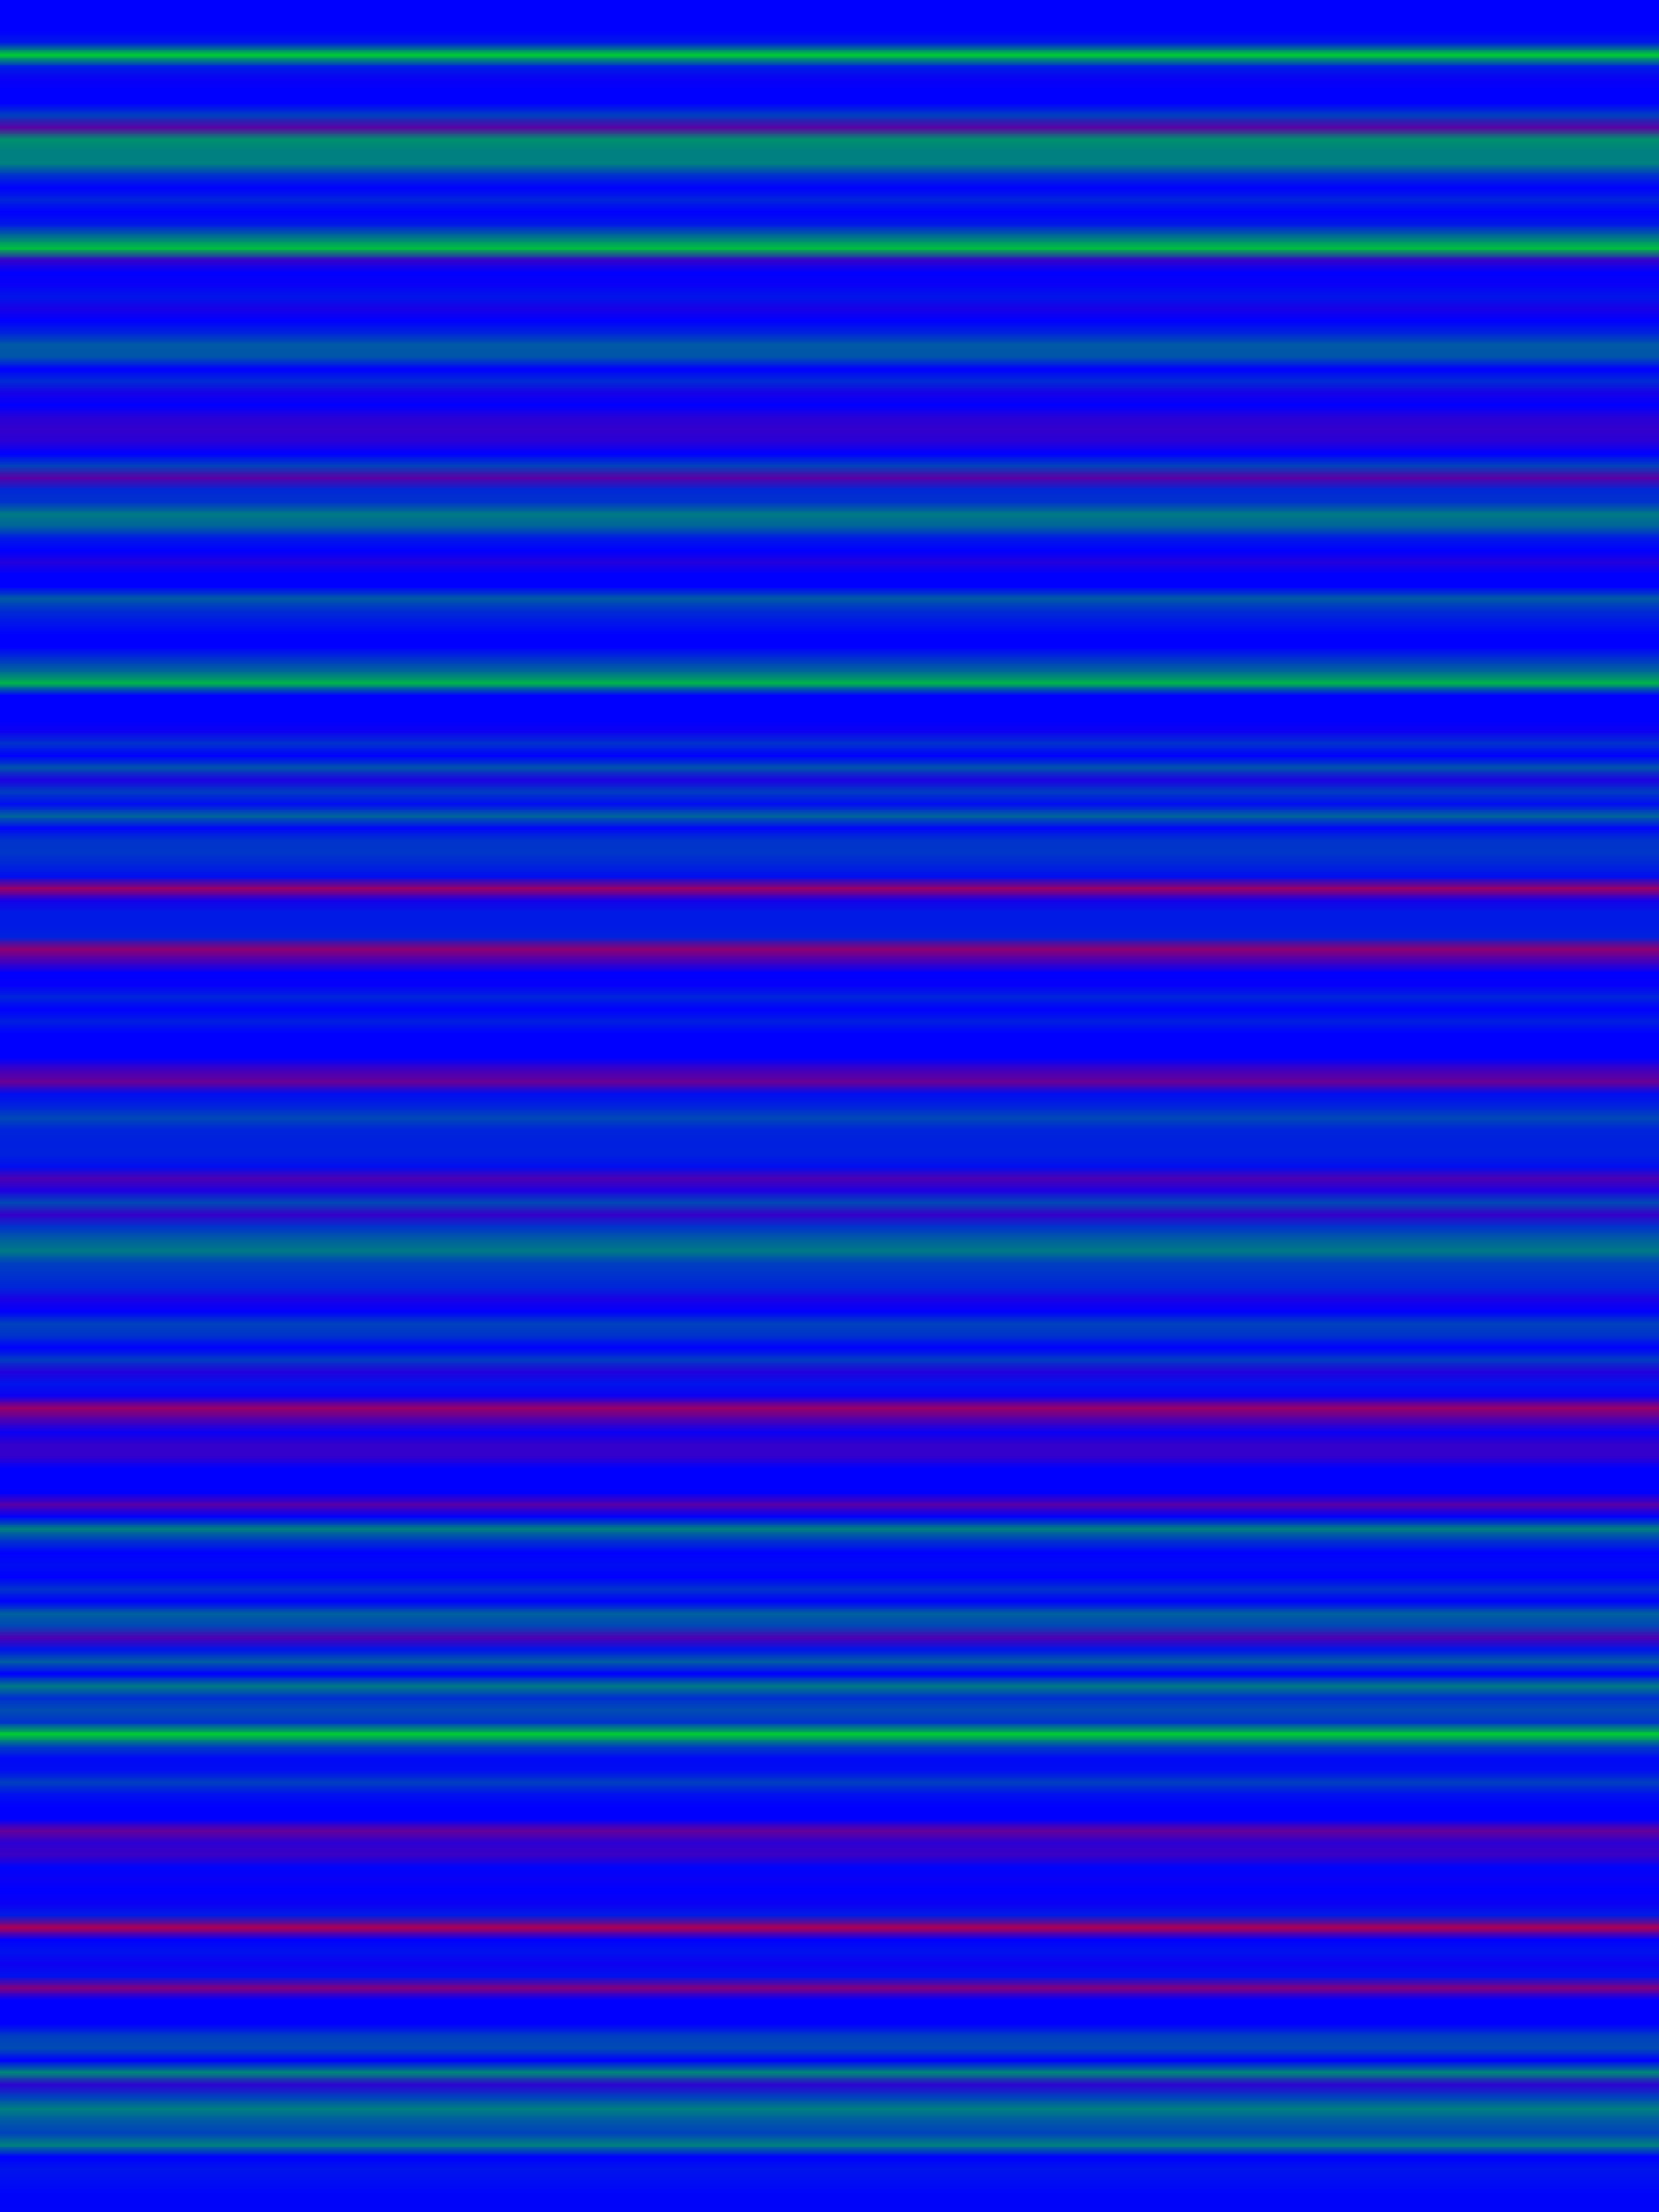 
<svg width="600" height="800" xmlns="http://www.w3.org/2000/svg">
    <defs>
        <linearGradient id="Gradientm4" x1="0" x2="0" y1="0" y2="1">
            ['<stop offset="0%" stop-color="rgb(0, 0, 255.0)"/>', '<stop offset="0.556%" stop-color="rgb(0, 0, 255.0)"/>', '<stop offset="1.111%" stop-color="rgb(0, 25.5, 229.5)"/>', '<stop offset="1.667%" stop-color="rgb(0, 204.0, 51)"/>', '<stop offset="2.222%" stop-color="rgb(0, 28.333, 226.667)"/>', '<stop offset="2.778%" stop-color="rgb(8.5, 0, 246.5)"/>', '<stop offset="3.333%" stop-color="rgb(0, 0, 255.0)"/>', '<stop offset="3.889%" stop-color="rgb(0, 0, 255.0)"/>', '<stop offset="4.444%" stop-color="rgb(0, 63.75, 191.25)"/>', '<stop offset="5%" stop-color="rgb(90.844, 0, 164.156)"/>', '<stop offset="5.556%" stop-color="rgb(0, 144.5, 110.5)"/>', '<stop offset="6.111%" stop-color="rgb(0, 127.5, 127.5)"/>', '<stop offset="6.667%" stop-color="rgb(0, 127.5, 127.5)"/>', '<stop offset="7.222%" stop-color="rgb(0, 46.75, 208.25)"/>', '<stop offset="7.778%" stop-color="rgb(0, 0, 255.0)"/>', '<stop offset="8.333%" stop-color="rgb(0, 36.429, 218.571)"/>', '<stop offset="8.889%" stop-color="rgb(0, 0, 255.0)"/>', '<stop offset="9.444%" stop-color="rgb(0, 23.906, 231.094)"/>', '<stop offset="10%" stop-color="rgb(0, 108.375, 146.625)"/>', '<stop offset="10.556%" stop-color="rgb(0, 191.25, 63.75)"/>', '<stop offset="11.111%" stop-color="rgb(51.0, 0, 204.0)"/>', '<stop offset="11.667%" stop-color="rgb(0, 0, 255.0)"/>', '<stop offset="12.222%" stop-color="rgb(8.5, 0, 246.5)"/>', '<stop offset="12.778%" stop-color="rgb(0, 20.98, 234.02)"/>', '<stop offset="13.333%" stop-color="rgb(23.847, 0, 231.153)"/>', '<stop offset="13.889%" stop-color="rgb(0, 0, 255.0)"/>', '<stop offset="14.444%" stop-color="rgb(0, 34.773, 220.227)"/>', '<stop offset="15%" stop-color="rgb(0, 89.25, 165.75)"/>', '<stop offset="15.556%" stop-color="rgb(0, 85.0, 170)"/>', '<stop offset="16.111%" stop-color="rgb(0, 0, 255.0)"/>', '<stop offset="16.667%" stop-color="rgb(0, 42.5, 212.5)"/>', '<stop offset="17.222%" stop-color="rgb(22.312, 0, 232.688)"/>', '<stop offset="17.778%" stop-color="rgb(0, 0, 255.0)"/>', '<stop offset="18.333%" stop-color="rgb(39.844, 0, 215.156)"/>', '<stop offset="18.889%" stop-color="rgb(51.0, 0, 204.0)"/>', '<stop offset="19.444%" stop-color="rgb(40.476, 0, 214.524)"/>', '<stop offset="20%" stop-color="rgb(0, 0, 255.0)"/>', '<stop offset="20.556%" stop-color="rgb(0, 67.201, 187.799)"/>', '<stop offset="21.111%" stop-color="rgb(89.25, 0, 165.75)"/>', '<stop offset="21.667%" stop-color="rgb(0, 40.375, 214.625)"/>', '<stop offset="22.222%" stop-color="rgb(0, 51.0, 204.0)"/>', '<stop offset="22.778%" stop-color="rgb(0, 121.125, 133.875)"/>', '<stop offset="23.333%" stop-color="rgb(0, 100.179, 154.821)"/>', '<stop offset="23.889%" stop-color="rgb(0, 24.792, 230.208)"/>', '<stop offset="24.444%" stop-color="rgb(0, 0, 255.0)"/>', '<stop offset="25%" stop-color="rgb(34.0, 0, 221.0)"/>', '<stop offset="25.556%" stop-color="rgb(0, 0, 255.0)"/>', '<stop offset="26.111%" stop-color="rgb(0, 0, 255.0)"/>', '<stop offset="26.667%" stop-color="rgb(0, 89.25, 165.75)"/>', '<stop offset="27.222%" stop-color="rgb(0, 44.92, 210.08)"/>', '<stop offset="27.778%" stop-color="rgb(0, 21.311, 233.689)"/>', '<stop offset="28.333%" stop-color="rgb(0, 0, 255.0)"/>', '<stop offset="28.889%" stop-color="rgb(0, 0.425, 254.575)"/>', '<stop offset="29.444%" stop-color="rgb(0, 51.0, 204.0)"/>', '<stop offset="30%" stop-color="rgb(0, 102.0, 153.0)"/>', '<stop offset="30.556%" stop-color="rgb(0, 178.5, 76.5)"/>', '<stop offset="31.111%" stop-color="rgb(0, 0, 255.0)"/>', '<stop offset="31.667%" stop-color="rgb(0, 0, 255.0)"/>', '<stop offset="32.222%" stop-color="rgb(0, 0, 255.0)"/>', '<stop offset="32.778%" stop-color="rgb(12.75, 0, 242.25)"/>', '<stop offset="33.333%" stop-color="rgb(0, 49.411, 205.589)"/>', '<stop offset="33.889%" stop-color="rgb(0, 0, 255.0)"/>', '<stop offset="34.444%" stop-color="rgb(0, 81.964, 173.036)"/>', '<stop offset="35%" stop-color="rgb(27.625, 0, 227.375)"/>', '<stop offset="35.556%" stop-color="rgb(0, 59.925, 195.075)"/>', '<stop offset="36.111%" stop-color="rgb(0, 12.75, 242.25)"/>', '<stop offset="36.667%" stop-color="rgb(0, 100.179, 154.821)"/>', '<stop offset="37.222%" stop-color="rgb(0, 6.071, 248.929)"/>', '<stop offset="37.778%" stop-color="rgb(0, 51.0, 204.0)"/>', '<stop offset="38.333%" stop-color="rgb(0, 54.643, 200.357)"/>', '<stop offset="38.889%" stop-color="rgb(0, 38.25, 216.75)"/>', '<stop offset="39.444%" stop-color="rgb(0, 15.017, 239.983)"/>', '<stop offset="40%" stop-color="rgb(153.0, 0, 102.0)"/>', '<stop offset="40.556%" stop-color="rgb(20.719, 0, 234.281)"/>', '<stop offset="41.111%" stop-color="rgb(0, 26.107, 228.893)"/>', '<stop offset="41.667%" stop-color="rgb(0, 25.5, 229.5)"/>', '<stop offset="42.222%" stop-color="rgb(0, 33.15, 221.85)"/>', '<stop offset="42.778%" stop-color="rgb(143.438, 0, 111.562)"/>', '<stop offset="43.333%" stop-color="rgb(70.631, 0, 184.369)"/>', '<stop offset="43.889%" stop-color="rgb(0, 0, 255.0)"/>', '<stop offset="44.444%" stop-color="rgb(5.1, 0, 249.9)"/>', '<stop offset="45%" stop-color="rgb(0, 36.429, 218.571)"/>', '<stop offset="45.556%" stop-color="rgb(0, 0, 255.0)"/>', '<stop offset="46.111%" stop-color="rgb(0, 30.054, 224.946)"/>', '<stop offset="46.667%" stop-color="rgb(0, 0, 255.0)"/>', '<stop offset="47.222%" stop-color="rgb(0, 0, 255.0)"/>', '<stop offset="47.778%" stop-color="rgb(0, 0, 255.0)"/>', '<stop offset="48.333%" stop-color="rgb(63.75, 0, 191.25)"/>', '<stop offset="48.889%" stop-color="rgb(105.187, 0, 149.813)"/>', '<stop offset="49.444%" stop-color="rgb(0, 12.75, 242.25)"/>', '<stop offset="50%" stop-color="rgb(0, 34.0, 221.0)"/>', '<stop offset="50.556%" stop-color="rgb(0, 72.857, 182.143)"/>', '<stop offset="51.111%" stop-color="rgb(0, 36.125, 218.875)"/>', '<stop offset="51.667%" stop-color="rgb(0, 31.875, 223.125)"/>', '<stop offset="52.222%" stop-color="rgb(0, 33.393, 221.607)"/>', '<stop offset="52.778%" stop-color="rgb(0, 14.403, 240.597)"/>', '<stop offset="53.333%" stop-color="rgb(76.5, 0, 178.5)"/>', '<stop offset="53.889%" stop-color="rgb(30.458, 0, 224.542)"/>', '<stop offset="54.444%" stop-color="rgb(0, 72.857, 182.143)"/>', '<stop offset="55%" stop-color="rgb(52.594, 0, 202.406)"/>', '<stop offset="55.556%" stop-color="rgb(0, 51, 204.0)"/>', '<stop offset="56.111%" stop-color="rgb(0, 93.075, 161.925)"/>', '<stop offset="56.667%" stop-color="rgb(0, 121.125, 133.875)"/>', '<stop offset="57.222%" stop-color="rgb(0, 63.75, 191.25)"/>', '<stop offset="57.778%" stop-color="rgb(0, 50.089, 204.911)"/>', '<stop offset="58.333%" stop-color="rgb(0, 38.25, 216.75)"/>', '<stop offset="58.889%" stop-color="rgb(25.5, 0, 229.5)"/>', '<stop offset="59.444%" stop-color="rgb(1.765, 0, 253.235)"/>', '<stop offset="60%" stop-color="rgb(0, 65.354, 189.646)"/>', '<stop offset="60.556%" stop-color="rgb(0, 51.0, 204.0)"/>', '<stop offset="61.111%" stop-color="rgb(0, 0, 255.0)"/>', '<stop offset="61.667%" stop-color="rgb(0, 60.471, 194.529)"/>', '<stop offset="62.222%" stop-color="rgb(34, 0, 221.0)"/>', '<stop offset="62.778%" stop-color="rgb(0, 19.762, 235.237)"/>', '<stop offset="63.333%" stop-color="rgb(12.75, 0, 242.25)"/>', '<stop offset="63.889%" stop-color="rgb(153.0, 0, 102.0)"/>', '<stop offset="64.444%" stop-color="rgb(76.5, 0, 178.5)"/>', '<stop offset="65%" stop-color="rgb(8.5, 0, 246.5)"/>', '<stop offset="65.556%" stop-color="rgb(51.0, 0, 204.0)"/>', '<stop offset="66.111%" stop-color="rgb(51.0, 0, 204.0)"/>', '<stop offset="66.667%" stop-color="rgb(0, 0, 255.0)"/>', '<stop offset="67.222%" stop-color="rgb(0, 0, 255.0)"/>', '<stop offset="67.778%" stop-color="rgb(0, 0, 255.0)"/>', '<stop offset="68.333%" stop-color="rgb(87.429, 0, 167.571)"/>', '<stop offset="68.889%" stop-color="rgb(0, 0, 255.0)"/>', '<stop offset="69.444%" stop-color="rgb(0, 127.5, 127.5)"/>', '<stop offset="70%" stop-color="rgb(0, 51.0, 204.0)"/>', '<stop offset="70.556%" stop-color="rgb(0, 0, 255.0)"/>', '<stop offset="71.111%" stop-color="rgb(0, 12.75, 242.25)"/>', '<stop offset="71.667%" stop-color="rgb(0, 0, 255.0)"/>', '<stop offset="72.222%" stop-color="rgb(0, 51.0, 204.0)"/>', '<stop offset="72.778%" stop-color="rgb(0, 0, 255.0)"/>', '<stop offset="73.333%" stop-color="rgb(0, 96.333, 158.667)"/>', '<stop offset="73.889%" stop-color="rgb(0, 72.857, 182.143)"/>', '<stop offset="74.444%" stop-color="rgb(76.5, 0, 178.5)"/>', '<stop offset="75%" stop-color="rgb(0, 21.07, 233.93)"/>', '<stop offset="75.556%" stop-color="rgb(0, 93.5, 161.5)"/>', '<stop offset="76.111%" stop-color="rgb(0, 0, 255.0)"/>', '<stop offset="76.667%" stop-color="rgb(0, 124.312, 130.688)"/>', '<stop offset="77.222%" stop-color="rgb(0, 46.219, 208.781)"/>', '<stop offset="77.778%" stop-color="rgb(0, 76.5, 178.5)"/>', '<stop offset="78.333%" stop-color="rgb(0, 51.0, 204.0)"/>', '<stop offset="78.889%" stop-color="rgb(0, 204.0, 51)"/>', '<stop offset="79.444%" stop-color="rgb(0, 64.357, 190.643)"/>', '<stop offset="80%" stop-color="rgb(0, 8.348, 246.652)"/>', '<stop offset="80.556%" stop-color="rgb(0, 12.674, 242.326)"/>', '<stop offset="81.111%" stop-color="rgb(0, 62.156, 192.844)"/>', '<stop offset="81.667%" stop-color="rgb(0, 17.0, 238.0)"/>', '<stop offset="82.222%" stop-color="rgb(0, 0, 255.0)"/>', '<stop offset="82.778%" stop-color="rgb(0, 0, 255.0)"/>', '<stop offset="83.333%" stop-color="rgb(102.0, 0, 153.0)"/>', '<stop offset="83.889%" stop-color="rgb(44.094, 0, 210.906)"/>', '<stop offset="84.444%" stop-color="rgb(59.5, 0, 195.5)"/>', '<stop offset="85%" stop-color="rgb(0, 3.795, 251.205)"/>', '<stop offset="85.556%" stop-color="rgb(9.72, 0, 245.28)"/>', '<stop offset="86.111%" stop-color="rgb(0, 0, 255.0)"/>', '<stop offset="86.667%" stop-color="rgb(10.701, 0, 244.299)"/>', '<stop offset="87.222%" stop-color="rgb(0, 27.625, 227.375)"/>', '<stop offset="87.778%" stop-color="rgb(170.0, 0, 85)"/>', '<stop offset="88.333%" stop-color="rgb(0, 0, 255.0)"/>', '<stop offset="88.889%" stop-color="rgb(0, 17.759, 237.241)"/>', '<stop offset="89.444%" stop-color="rgb(13.201, 0, 241.799)"/>', '<stop offset="90%" stop-color="rgb(0, 17.354, 237.646)"/>', '<stop offset="90.556%" stop-color="rgb(127.5, 0, 127.5)"/>', '<stop offset="91.111%" stop-color="rgb(0, 0, 255.0)"/>', '<stop offset="91.667%" stop-color="rgb(0, 0, 255.0)"/>', '<stop offset="92.222%" stop-color="rgb(0, 0, 255.0)"/>', '<stop offset="92.778%" stop-color="rgb(0, 63.75, 191.25)"/>', '<stop offset="93.333%" stop-color="rgb(0, 75.286, 179.714)"/>', '<stop offset="93.889%" stop-color="rgb(0, 0, 255.0)"/>', '<stop offset="94.444%" stop-color="rgb(0, 134.558, 120.442)"/>', '<stop offset="95%" stop-color="rgb(44.625, 0, 210.375)"/>', '<stop offset="95.556%" stop-color="rgb(0, 63.75, 191.25)"/>', '<stop offset="96.111%" stop-color="rgb(0, 127.5, 127.5)"/>', '<stop offset="96.667%" stop-color="rgb(0, 89.25, 165.75)"/>', '<stop offset="97.222%" stop-color="rgb(0, 66.786, 188.214)"/>', '<stop offset="97.778%" stop-color="rgb(0, 127.5, 127.5)"/>', '<stop offset="98.333%" stop-color="rgb(0, 0, 255.0)"/>', '<stop offset="98.889%" stop-color="rgb(0, 19.975, 235.025)"/>', '<stop offset="99.444%" stop-color="rgb(0, 12.75, 242.25)"/>', '<stop offset="100%" stop-color="rgb(0, 4.857, 250.143)"/>']
        </linearGradient>
    </defs>
        <rect width="600" height="800" fill="url(#Gradientm4)"/>
</svg>